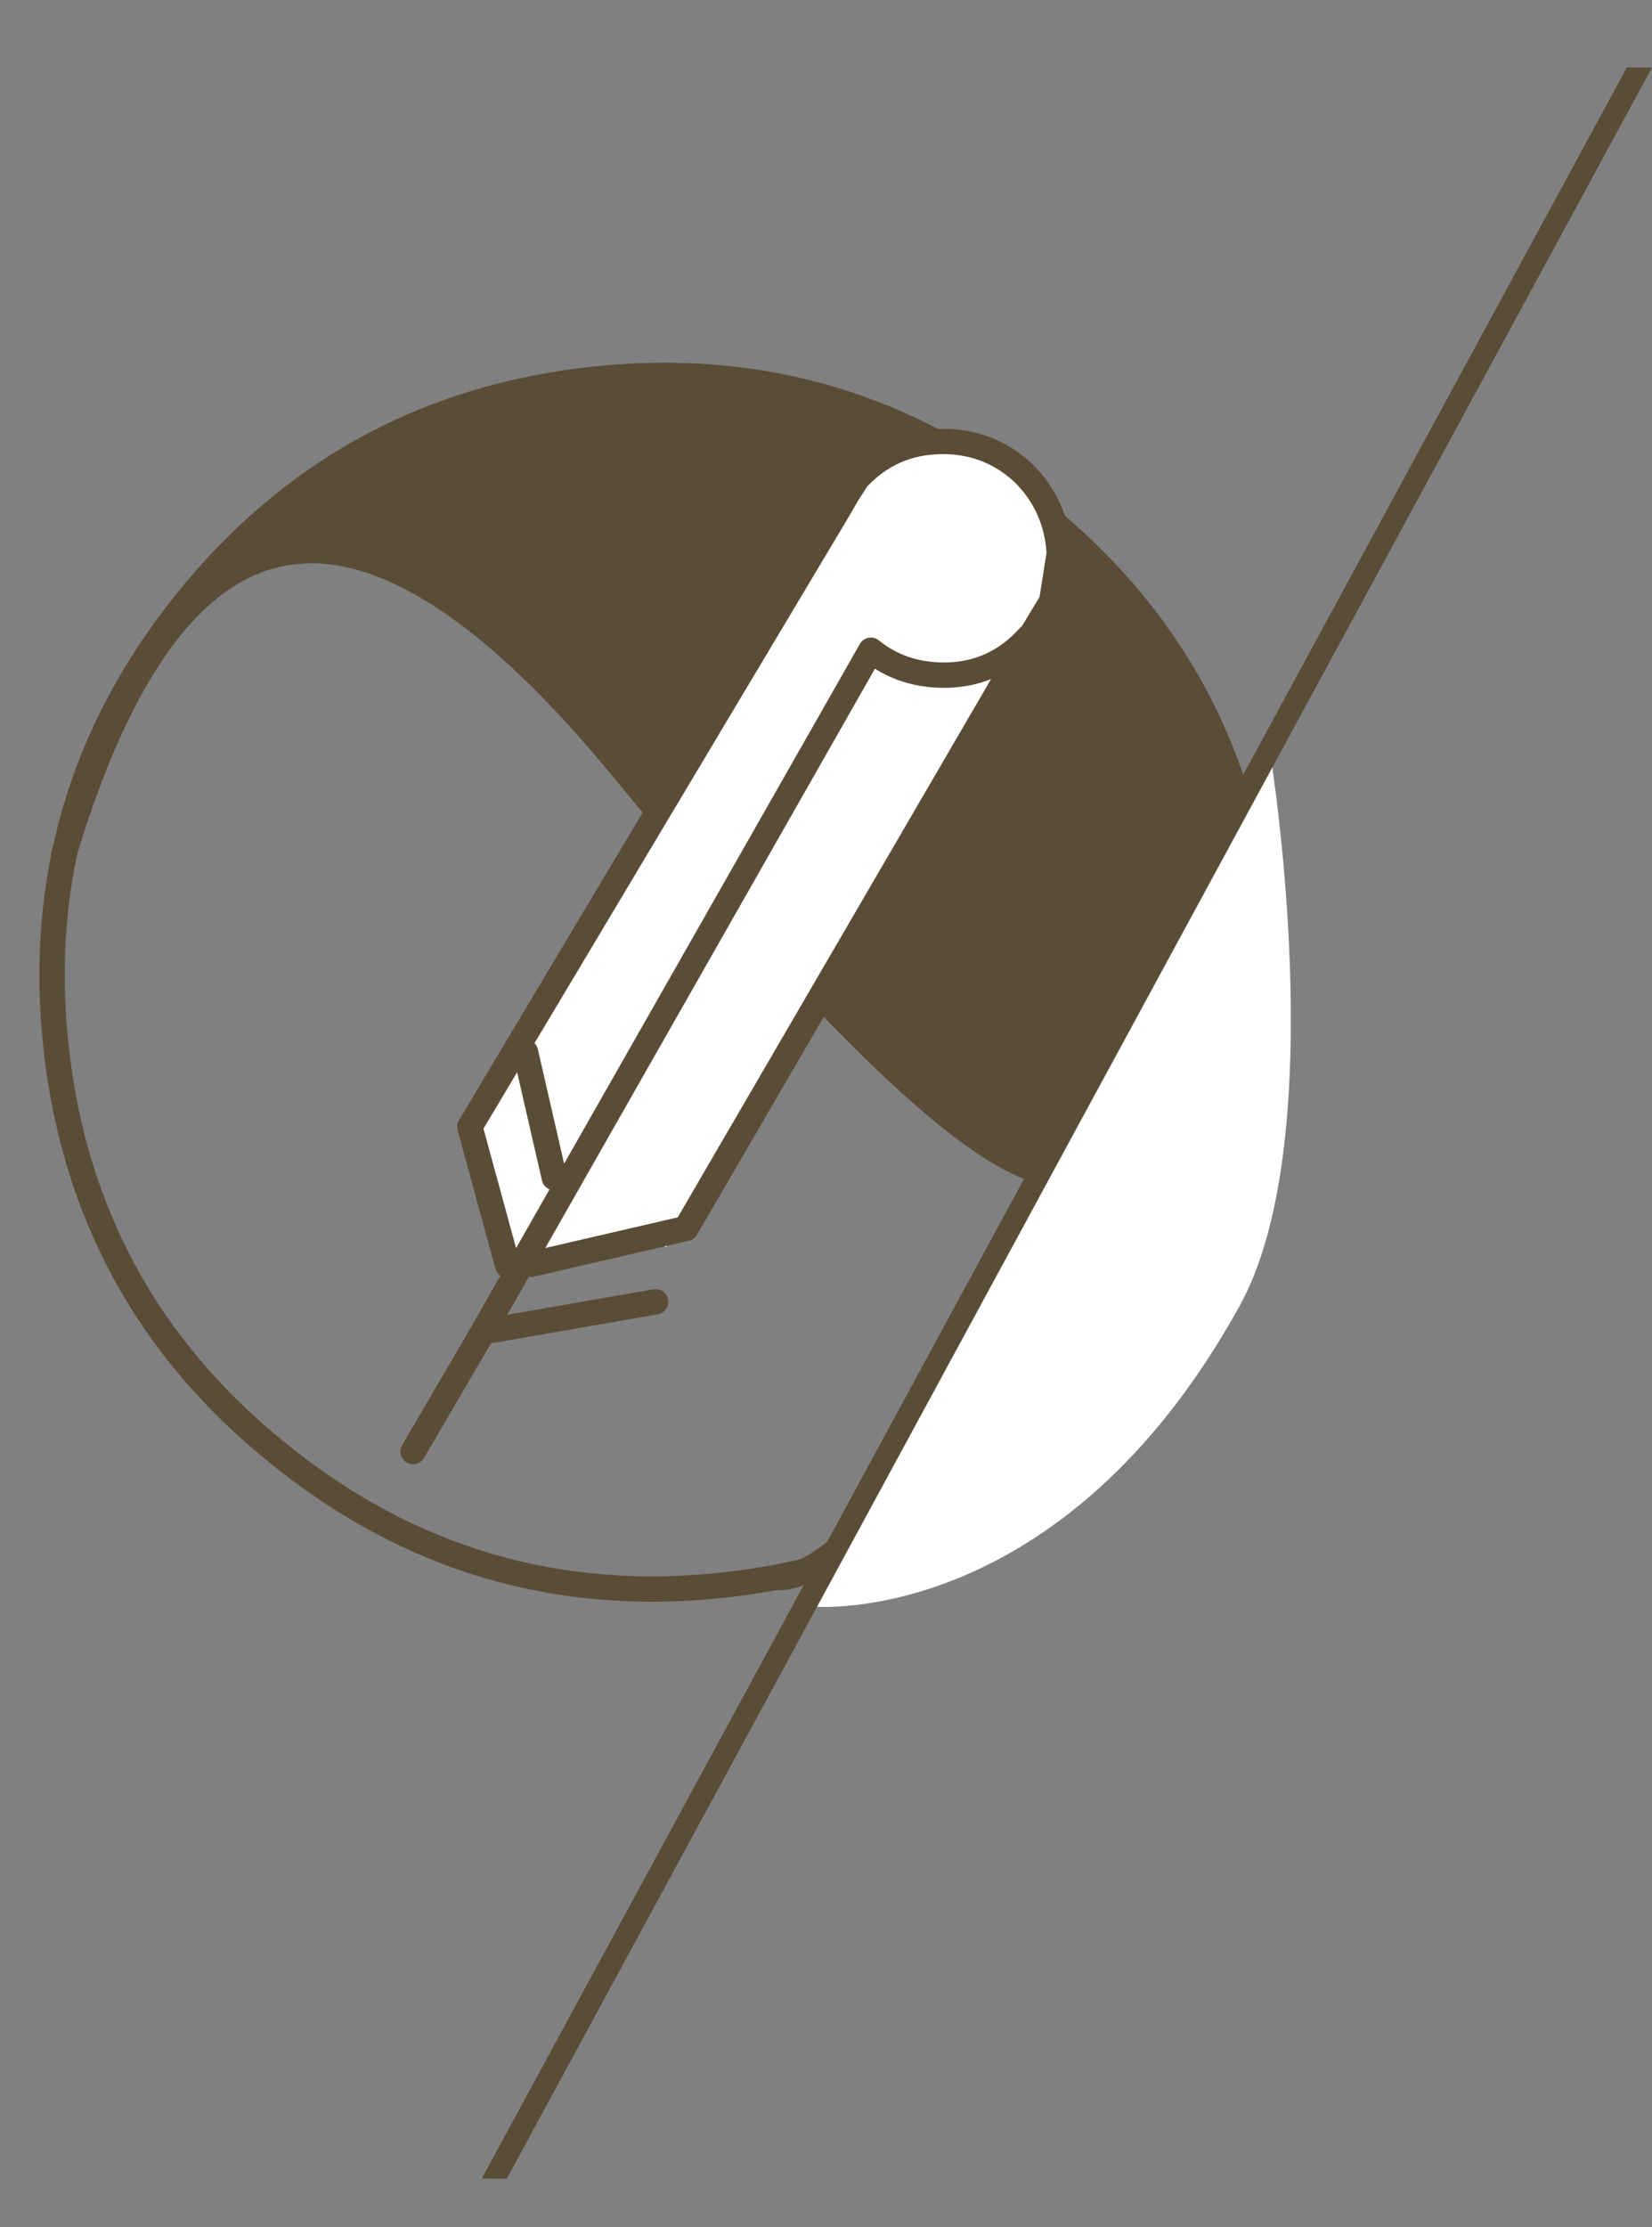 <?xml version="1.0" encoding="utf-8"?>
<!-- Generator: Adobe Illustrator 15.0.0, SVG Export Plug-In . SVG Version: 6.00 Build 0)  -->
<!DOCTYPE svg PUBLIC "-//W3C//DTD SVG 1.1//EN" "http://www.w3.org/Graphics/SVG/1.1/DTD/svg11.dtd">
<svg version="1.1" id="Layer_1" xmlns="http://www.w3.org/2000/svg" xmlns:xlink="http://www.w3.org/1999/xlink" x="0px" y="0px"
	 width="65.2px" height="87.87px" viewBox="0 0 65.2 87.87" enable-background="new 0 0 65.2 87.87" xml:space="preserve">
<rect x="0" y="0" width="65.2" height="87.87" fill="#808080" stroke="none"/>
<g id="_x31_2">
	<path fill="none" stroke="#5A4C36" stroke-linecap="round" stroke-linejoin="round" d="M2.505,33.762
		c4.438-14.828,11.81-15.957,22.116-3.387c10.3,12.536,16.419,17.677,18.356,15.423l0.227-0.226c1.858-2.044,3.578-2.263,5.16-0.656
		 M43.204,45.572c-5.563,10.925-9.691,16.482-12.385,16.672"/>
	<path fill="none" stroke="#5A4C36" stroke-linecap="round" stroke-linejoin="round" d="M40.966,20.116
		c5.173,4.136,8.111,9.486,8.818,16.047c0.707,6.563-1.026,12.415-5.199,17.558c-4.138,5.173-9.485,8.112-16.049,8.819
		c-6.562,0.707-12.415-1.027-17.557-5.2c-5.14-4.14-8.063-9.49-8.769-16.054c-0.707-6.562,1.01-12.413,5.15-17.552
		c4.14-5.14,9.491-8.063,16.053-8.769C29.976,14.259,35.826,15.975,40.966,20.116"/>
	<path fill="#5A4C36" d="M23.307,15.378c6.529-0.703,12.344,1.002,17.448,5.112c5.103,4.111,8.006,9.43,8.709,15.959
		c0.332,3.083,0.129,6.021-0.609,8.816l-0.858-0.964c-0.535-0.613-1.426-0.785-2.672-0.517c-1.244,0.268-1.996,0.751-2.257,1.45
		l-0.657,1.378c-2.457,0.835-8.373-4.446-17.747-15.841C14.358,18.204,6.986,19.332,2.549,34.159
		c0.716-3.631,2.331-6.99,4.849-10.077C11.508,18.98,16.812,16.078,23.307,15.378"/>
	<path fill="#FFFFFF" d="M37.259,17.448c1.542,0,2.728,0.426,3.558,1.276c0.799,0.886,1.073,2.03,0.822,3.432
		c-0.252,1.402-1.021,3.144-2.305,5.227L28.728,45.169l-2.432,4.034l-0.414-0.105l-3.617,0.036l-2.089,0.678L18.6,44.047
		l12.686-20.425l1.672-3.147C34.25,18.458,35.684,17.449,37.259,17.448"/>
	<path fill="none" stroke="#5A4C36" stroke-linecap="round" stroke-linejoin="round" d="M20.037,49.927l-1.494-5.471l14.572-24.4
		l0.338-0.589l0.389-0.595c0.872-0.933,1.942-1.416,3.214-1.453c1.27-0.036,2.368,0.366,3.296,1.205
		c0.899,0.875,1.384,1.946,1.454,3.212l-0.3,1.893l-0.812,1.345L27.072,48.467l-6.084,1.409 M40.694,25.073l-0.094,0.062
		c-0.868,0.964-1.937,1.465-3.207,1.501c-1.172,0.026-2.179-0.302-3.022-0.982L19.063,52.547l6.813-1.186 M21.877,46.461
		l-1.138-4.957 M16.302,57.27l2.761-4.723"/>
</g>
<path fill="#FFFFFF" d="M32.118,63.387l18-33.75c0,0,2.5,15.188-1.188,21.875C41.892,64.277,32.118,63.387,32.118,63.387z"/>
<g>
	<polygon fill="#5A4D37" points="20,85.959 19.014,85.953 64.209,2.66 65.2,2.667 	"/>
</g>
</svg>
